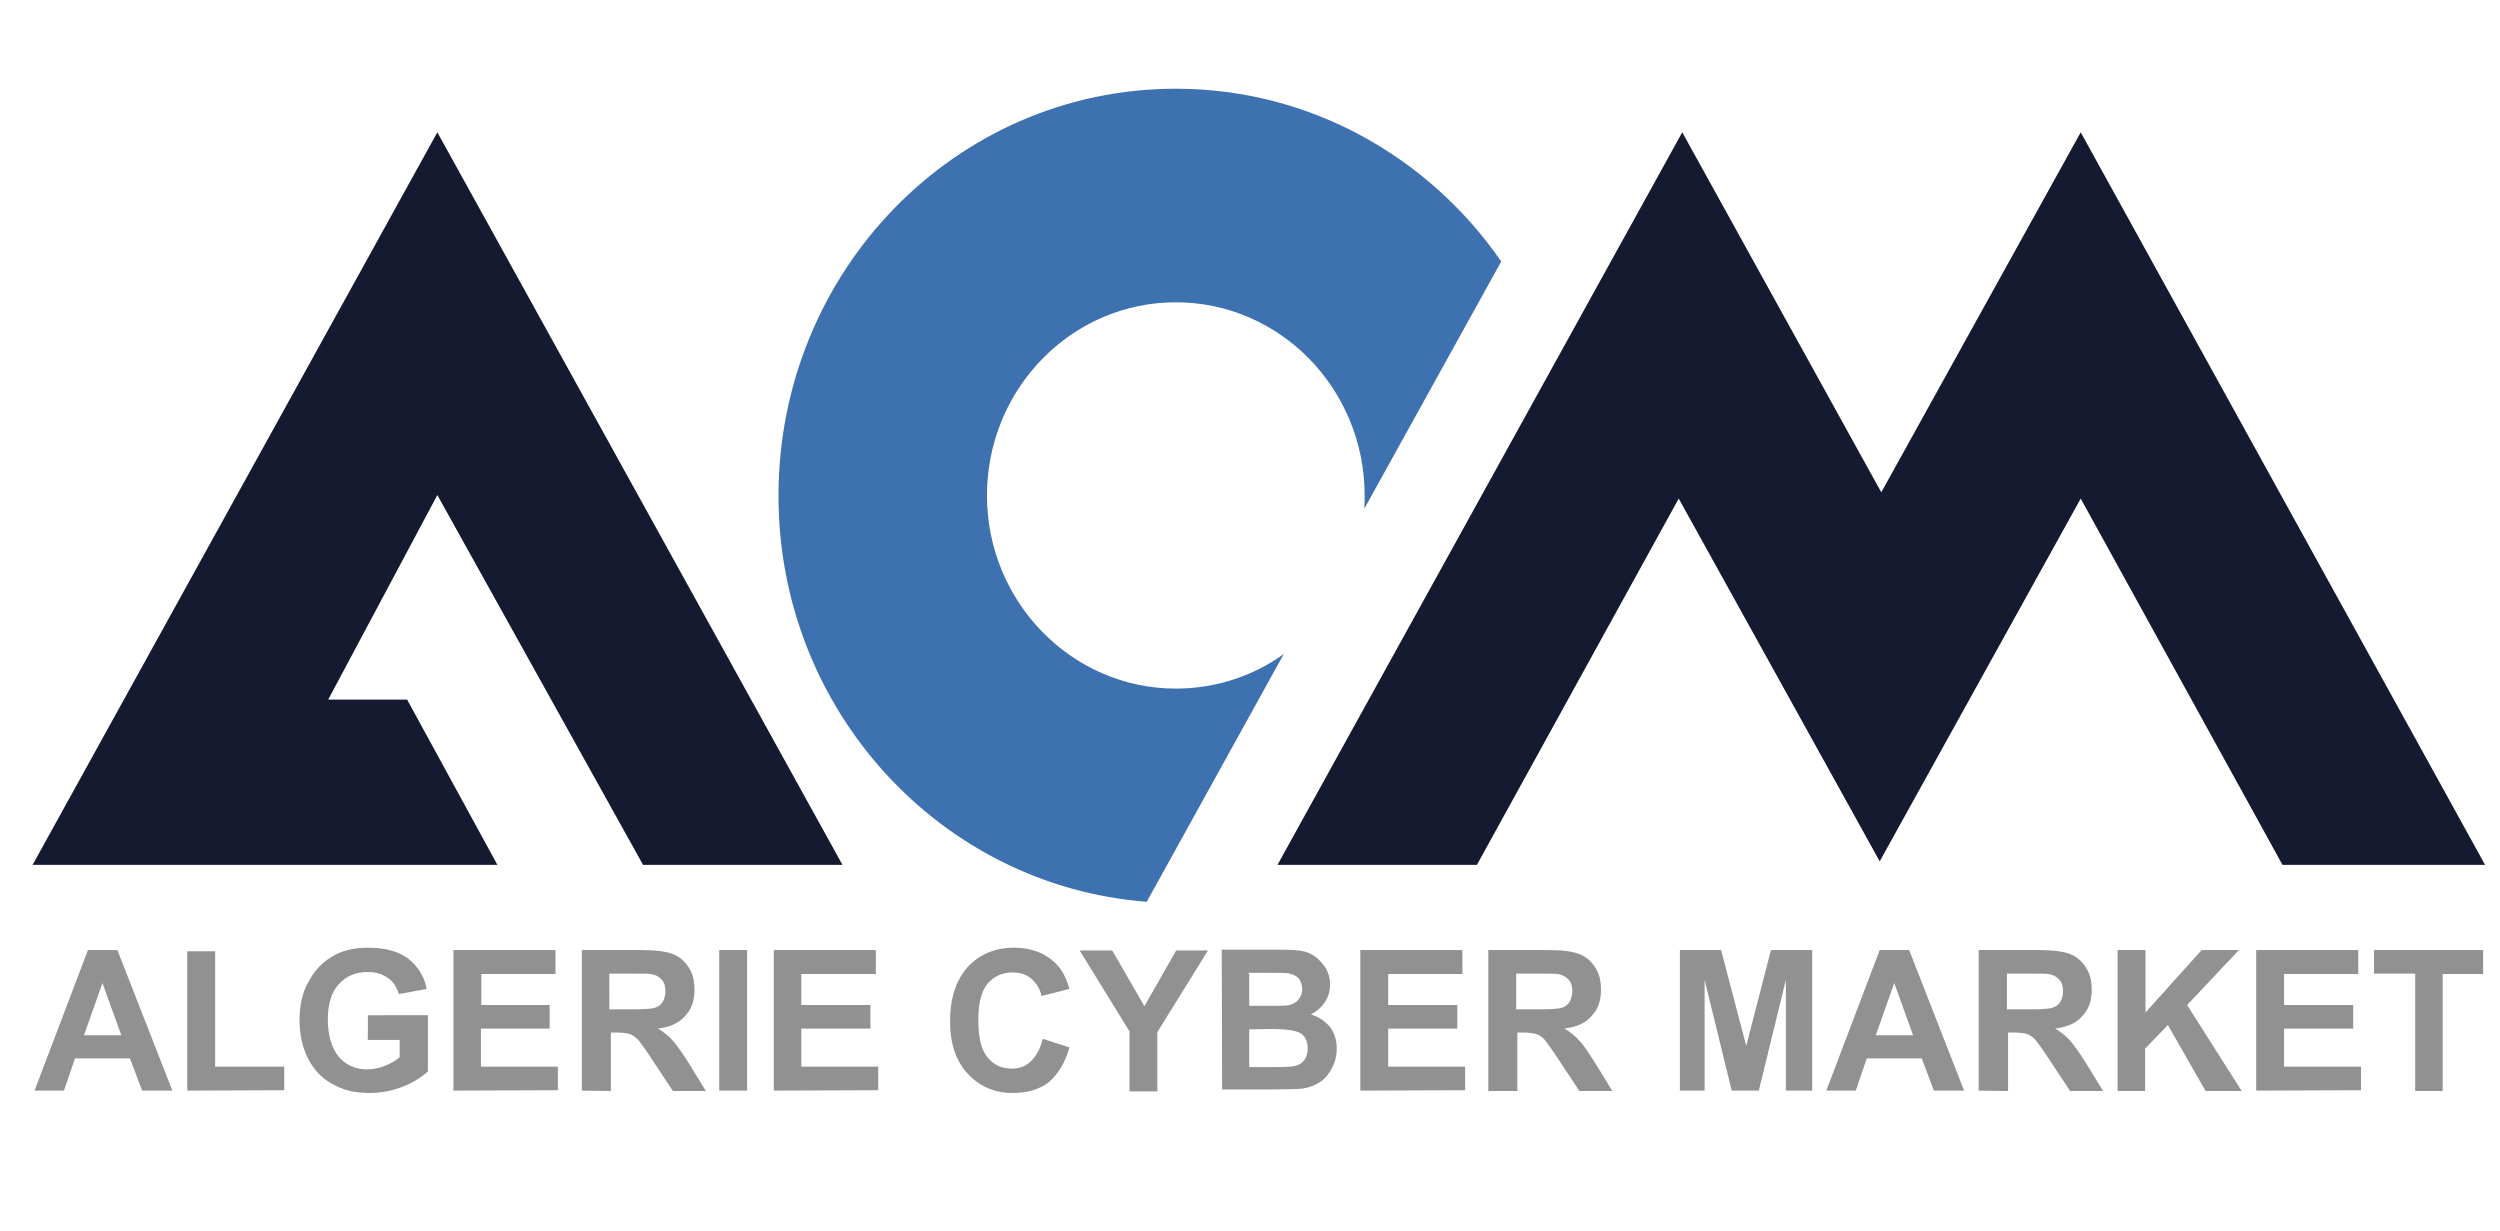<?xml version="1.0" encoding="utf-8"?>
<!-- Generator: Adobe Illustrator 24.2.1, SVG Export Plug-In . SVG Version: 6.00 Build 0)  -->
<svg version="1.1" id="Calque_1" xmlns="http://www.w3.org/2000/svg" xmlns:xlink="http://www.w3.org/1999/xlink" x="0px" y="0px"
	 viewBox="0 0 636.8 313.6" style="enable-background:new 0 0 636.8 313.6;" xml:space="preserve">
<style type="text/css">
	.st0{fill:none;}
	.st1{fill:#3E71B0;}
	.st2{fill:#161A30;}
	.st3{fill:#919191;}
</style>
<rect y="0" class="st0" width="636.7" height="313.6"/>
<g>
	<g>
		<path class="st1" d="M327,166.6c-7.8,5.6-17.3,8.8-27.5,8.8c-26.5,0-48.1-22.1-48.1-49.2S272.9,77,299.5,77s48.1,22.1,48.1,49.2
			c0,1.1,0,2.3-0.1,3.4l34.9-63c-18.4-26.6-48.7-44-82.9-44c-56,0-101.2,46.4-101.2,103.7c0,54.7,41.4,99.4,93.8,103.4L327,166.6z"
			/>
		<polygon class="st2" points="530,33.7 479.2,125.4 428.5,33.7 325.4,220.3 376.2,220.3 427.6,127 478.8,219.4 530,127 
			581.4,220.3 633,220.3 		"/>
		<polygon class="st2" points="103.7,178.2 83.6,178.2 111.4,126.1 163.8,220.3 214.6,220.3 111.4,33.7 8.3,220.3 111.4,220.3 
			126.7,220.3 		"/>
	</g>
	<g>
		<path class="st3" d="M43.9,277.8h-7.7l-3.1-8.2h-14l-2.8,8.2H8.8L22.4,242h7.5L43.9,277.8z M30.9,263.7l-4.8-13.3l-4.7,13.3H30.9z
			"/>
		<path class="st3" d="M47.7,277.8v-35.5h7.1v29.4h17.6v6L47.7,277.8L47.7,277.8L47.7,277.8z"/>
		<path class="st3" d="M93.7,264.6v-6H109v14.3c-1.5,1.4-3.6,2.8-6.4,3.9s-5.7,1.6-8.5,1.6c-3.6,0-6.8-0.7-9.6-2.4
			c-2.8-1.5-4.8-3.8-6.2-6.7c-1.4-2.9-2-6.1-2-9.5c0-3.7,0.7-7.1,2.4-9.9c1.5-2.9,3.7-5.1,6.7-6.7c2.3-1.2,5-1.8,8.4-1.8
			c4.4,0,7.8,1,10.2,2.8c2.4,1.9,4.1,4.5,4.7,7.7l-7.1,1.3c-0.6-1.8-1.4-3.2-2.8-4.1c-1.4-1-3.1-1.5-5.1-1.5c-3.1,0-5.5,1-7.4,3.1
			c-1.8,1.9-2.8,5-2.8,8.9c0,4.2,1,7.4,2.8,9.6c1.8,2.1,4.3,3.2,7.2,3.2c1.5,0,3-0.3,4.5-0.9s2.8-1.3,3.8-2.2v-4.4h-8.2L93.7,264.6
			L93.7,264.6z"/>
		<path class="st3" d="M115.5,277.8V242h26v6.1h-18.9v7.9H140v6h-17.5v9.7h19.6v6L115.5,277.8L115.5,277.8z"/>
		<path class="st3" d="M148.2,277.8V242h14.9c3.7,0,6.5,0.3,8.2,1c1.7,0.6,3.1,1.8,4.1,3.4c1.1,1.6,1.5,3.5,1.5,5.7
			c0,2.8-0.7,4.9-2.4,6.7c-1.5,1.8-3.8,2.8-6.9,3.2c1.5,0.9,2.8,1.9,3.8,3.1c1,1.1,2.4,3.1,4.1,5.8l4.3,7h-8.4l-5.1-7.7
			c-1.8-2.8-3.1-4.5-3.7-5.3c-0.6-0.6-1.4-1.2-2.1-1.5c-0.7-0.2-1.9-0.4-3.5-0.4h-1.4v14.9L148.2,277.8L148.2,277.8L148.2,277.8z
			 M155.2,257.1h5.2c3.4,0,5.5-0.1,6.4-0.4s1.5-0.7,2-1.5c0.4-0.7,0.7-1.6,0.7-2.8s-0.3-2.2-1-2.9c-0.6-0.7-1.5-1.2-2.7-1.4
			c-0.6-0.1-2.4-0.1-5.1-0.1h-5.5L155.2,257.1L155.2,257.1L155.2,257.1z"/>
		<path class="st3" d="M183.2,277.8V242h7.1v35.8H183.2z"/>
		<path class="st3" d="M197.1,277.8V242h26v6.1h-19v7.9h17.6v6h-17.6v9.7h19.6v6L197.1,277.8L197.1,277.8L197.1,277.8z"/>
		<path class="st3" d="M265.6,264.6l6.8,2.2c-1.1,3.9-2.8,6.7-5.2,8.8c-2.4,1.9-5.5,2.8-9.2,2.8c-4.7,0-8.4-1.6-11.5-4.9
			c-3-3.2-4.5-7.7-4.5-13.3c0-6,1.5-10.5,4.5-13.9c3-3.2,6.9-4.9,11.8-4.9c4.3,0,7.8,1.3,10.5,3.9c1.6,1.5,2.8,3.7,3.6,6.6l-7.1,1.8
			c-0.4-1.9-1.3-3.2-2.6-4.4c-1.3-1.1-2.8-1.6-4.8-1.6c-2.6,0-4.7,1-6.3,2.8c-1.6,1.9-2.4,5-2.4,9.2c0,4.5,0.7,7.7,2.4,9.7
			c1.6,1.9,3.6,2.8,6.2,2.8c1.9,0,3.5-0.6,4.8-1.9C263.8,269.2,265,267.2,265.6,264.6z"/>
		<path class="st3" d="M287.7,277.8v-15.1L275,242.1h8.3l8.2,14.2l8.1-14.2h8.1l-12.9,20.8V278h-7.1V277.8z"/>
		<path class="st3" d="M311.2,241.9h14c2.8,0,4.8,0.1,6.2,0.3c1.4,0.2,2.6,0.7,3.6,1.5c1.1,0.7,1.9,1.8,2.7,2.9
			c0.7,1.2,1.1,2.6,1.1,4.1c0,1.6-0.4,3.2-1.3,4.5c-0.9,1.4-2.1,2.4-3.6,3.2c2.1,0.6,3.7,1.8,4.9,3.2c1.1,1.5,1.7,3.4,1.7,5.4
			c0,1.6-0.3,3.2-1.1,4.8c-0.7,1.5-1.7,2.8-3,3.7c-1.3,0.9-2.8,1.5-4.7,1.8c-1.1,0.1-4.1,0.2-8.5,0.2h-11.9L311.2,241.9L311.2,241.9
			z M318.2,247.9v8.3h4.5c2.8,0,4.5,0,5.1-0.1c1.1-0.1,2.1-0.6,2.8-1.3c0.6-0.7,1.1-1.6,1.1-2.8c0-1.1-0.3-1.9-0.9-2.8
			c-0.6-0.6-1.5-1.1-2.7-1.3c-0.7-0.1-2.7-0.1-6.1-0.1h-4.1v0.1L318.2,247.9L318.2,247.9z M318.2,262.2v9.6h6.5
			c2.6,0,4.1-0.1,4.8-0.2c1.1-0.2,1.9-0.6,2.6-1.4c0.6-0.7,1-1.8,1-3.1c0-1.1-0.2-1.9-0.7-2.8c-0.5-0.8-1.3-1.3-2.3-1.6
			c-1-0.3-3.1-0.6-6.3-0.6L318.2,262.2L318.2,262.2z"/>
		<path class="st3" d="M346.5,277.8V242h26v6.1h-18.9v7.9h17.6v6h-17.6v9.7h19.6v6L346.5,277.8L346.5,277.8L346.5,277.8z"/>
		<path class="st3" d="M379.1,277.8V242H394c3.7,0,6.5,0.3,8.2,1c1.7,0.6,3.1,1.8,4.1,3.4c1.1,1.6,1.5,3.5,1.5,5.7
			c0,2.8-0.7,4.9-2.4,6.7c-1.5,1.8-3.8,2.8-6.9,3.2c1.5,0.9,2.8,1.9,3.8,3.1c1.1,1.1,2.4,3.1,4.1,5.8l4.3,7h-8.4l-5.1-7.7
			c-1.8-2.8-3.1-4.5-3.7-5.3c-0.6-0.7-1.4-1.2-2.1-1.5c-0.7-0.2-1.9-0.4-3.5-0.4h-1.4v14.9h-7.2v0.1h-0.2V277.8z M386.2,257.1h5.2
			c3.4,0,5.5-0.1,6.4-0.4s1.5-0.7,2-1.5c0.4-0.7,0.7-1.6,0.7-2.8s-0.3-2.2-1-2.9c-0.6-0.7-1.5-1.2-2.7-1.4c-0.6-0.1-2.4-0.1-5.1-0.1
			h-5.5V257.1L386.2,257.1L386.2,257.1z"/>
		<path class="st3" d="M427.9,277.8V242h10.5l6.4,24.4l6.3-24.4h10.5v35.8h-6.7v-28.2l-6.9,28.2h-6.9l-6.9-28.2v28.2H427.9z"/>
		<path class="st3" d="M500.3,277.8h-7.7l-3.1-8.2h-14l-2.8,8.2h-7.5l13.6-35.8h7.5L500.3,277.8z M487.3,263.7l-4.8-13.3l-4.7,13.3
			H487.3z"/>
		<path class="st3" d="M504,277.8V242h15c3.7,0,6.5,0.3,8.2,1c1.7,0.6,3.1,1.8,4.1,3.4c1.1,1.6,1.5,3.5,1.5,5.7
			c0,2.8-0.7,4.9-2.4,6.7c-1.5,1.8-3.8,2.8-6.9,3.2c1.5,0.9,2.8,1.9,3.8,3.1c1,1.1,2.4,3.1,4.1,5.8l4.3,7h-8.4l-5.1-7.7
			c-1.8-2.8-3.1-4.5-3.7-5.3c-0.6-0.7-1.4-1.2-2.1-1.5c-0.7-0.2-1.9-0.4-3.5-0.4h-1.4v14.9L504,277.8L504,277.8L504,277.8z
			 M511.2,257.1h5.2c3.4,0,5.5-0.1,6.4-0.4s1.5-0.7,2-1.5c0.4-0.7,0.7-1.6,0.7-2.8s-0.3-2.2-1-2.9c-0.6-0.7-1.5-1.2-2.7-1.4
			c-0.6-0.1-2.4-0.1-5.1-0.1h-5.5L511.2,257.1L511.2,257.1L511.2,257.1z"/>
		<path class="st3" d="M539.4,277.8V242h7.1v15.9l14.3-15.9h9.5l-13.2,14l13.9,21.9h-9.2l-9.6-16.8l-5.8,6v10.8h-7V277.8z"/>
		<path class="st3" d="M574.7,277.8V242h26v6.1h-18.9v7.9h17.6v6h-17.6v9.7h19.6v6L574.7,277.8L574.7,277.8z"/>
		<path class="st3" d="M615.2,277.8V248h-10.5v-6h27.8v6.1h-10.3v29.8h-7V277.8z"/>
	</g>
</g>
</svg>
